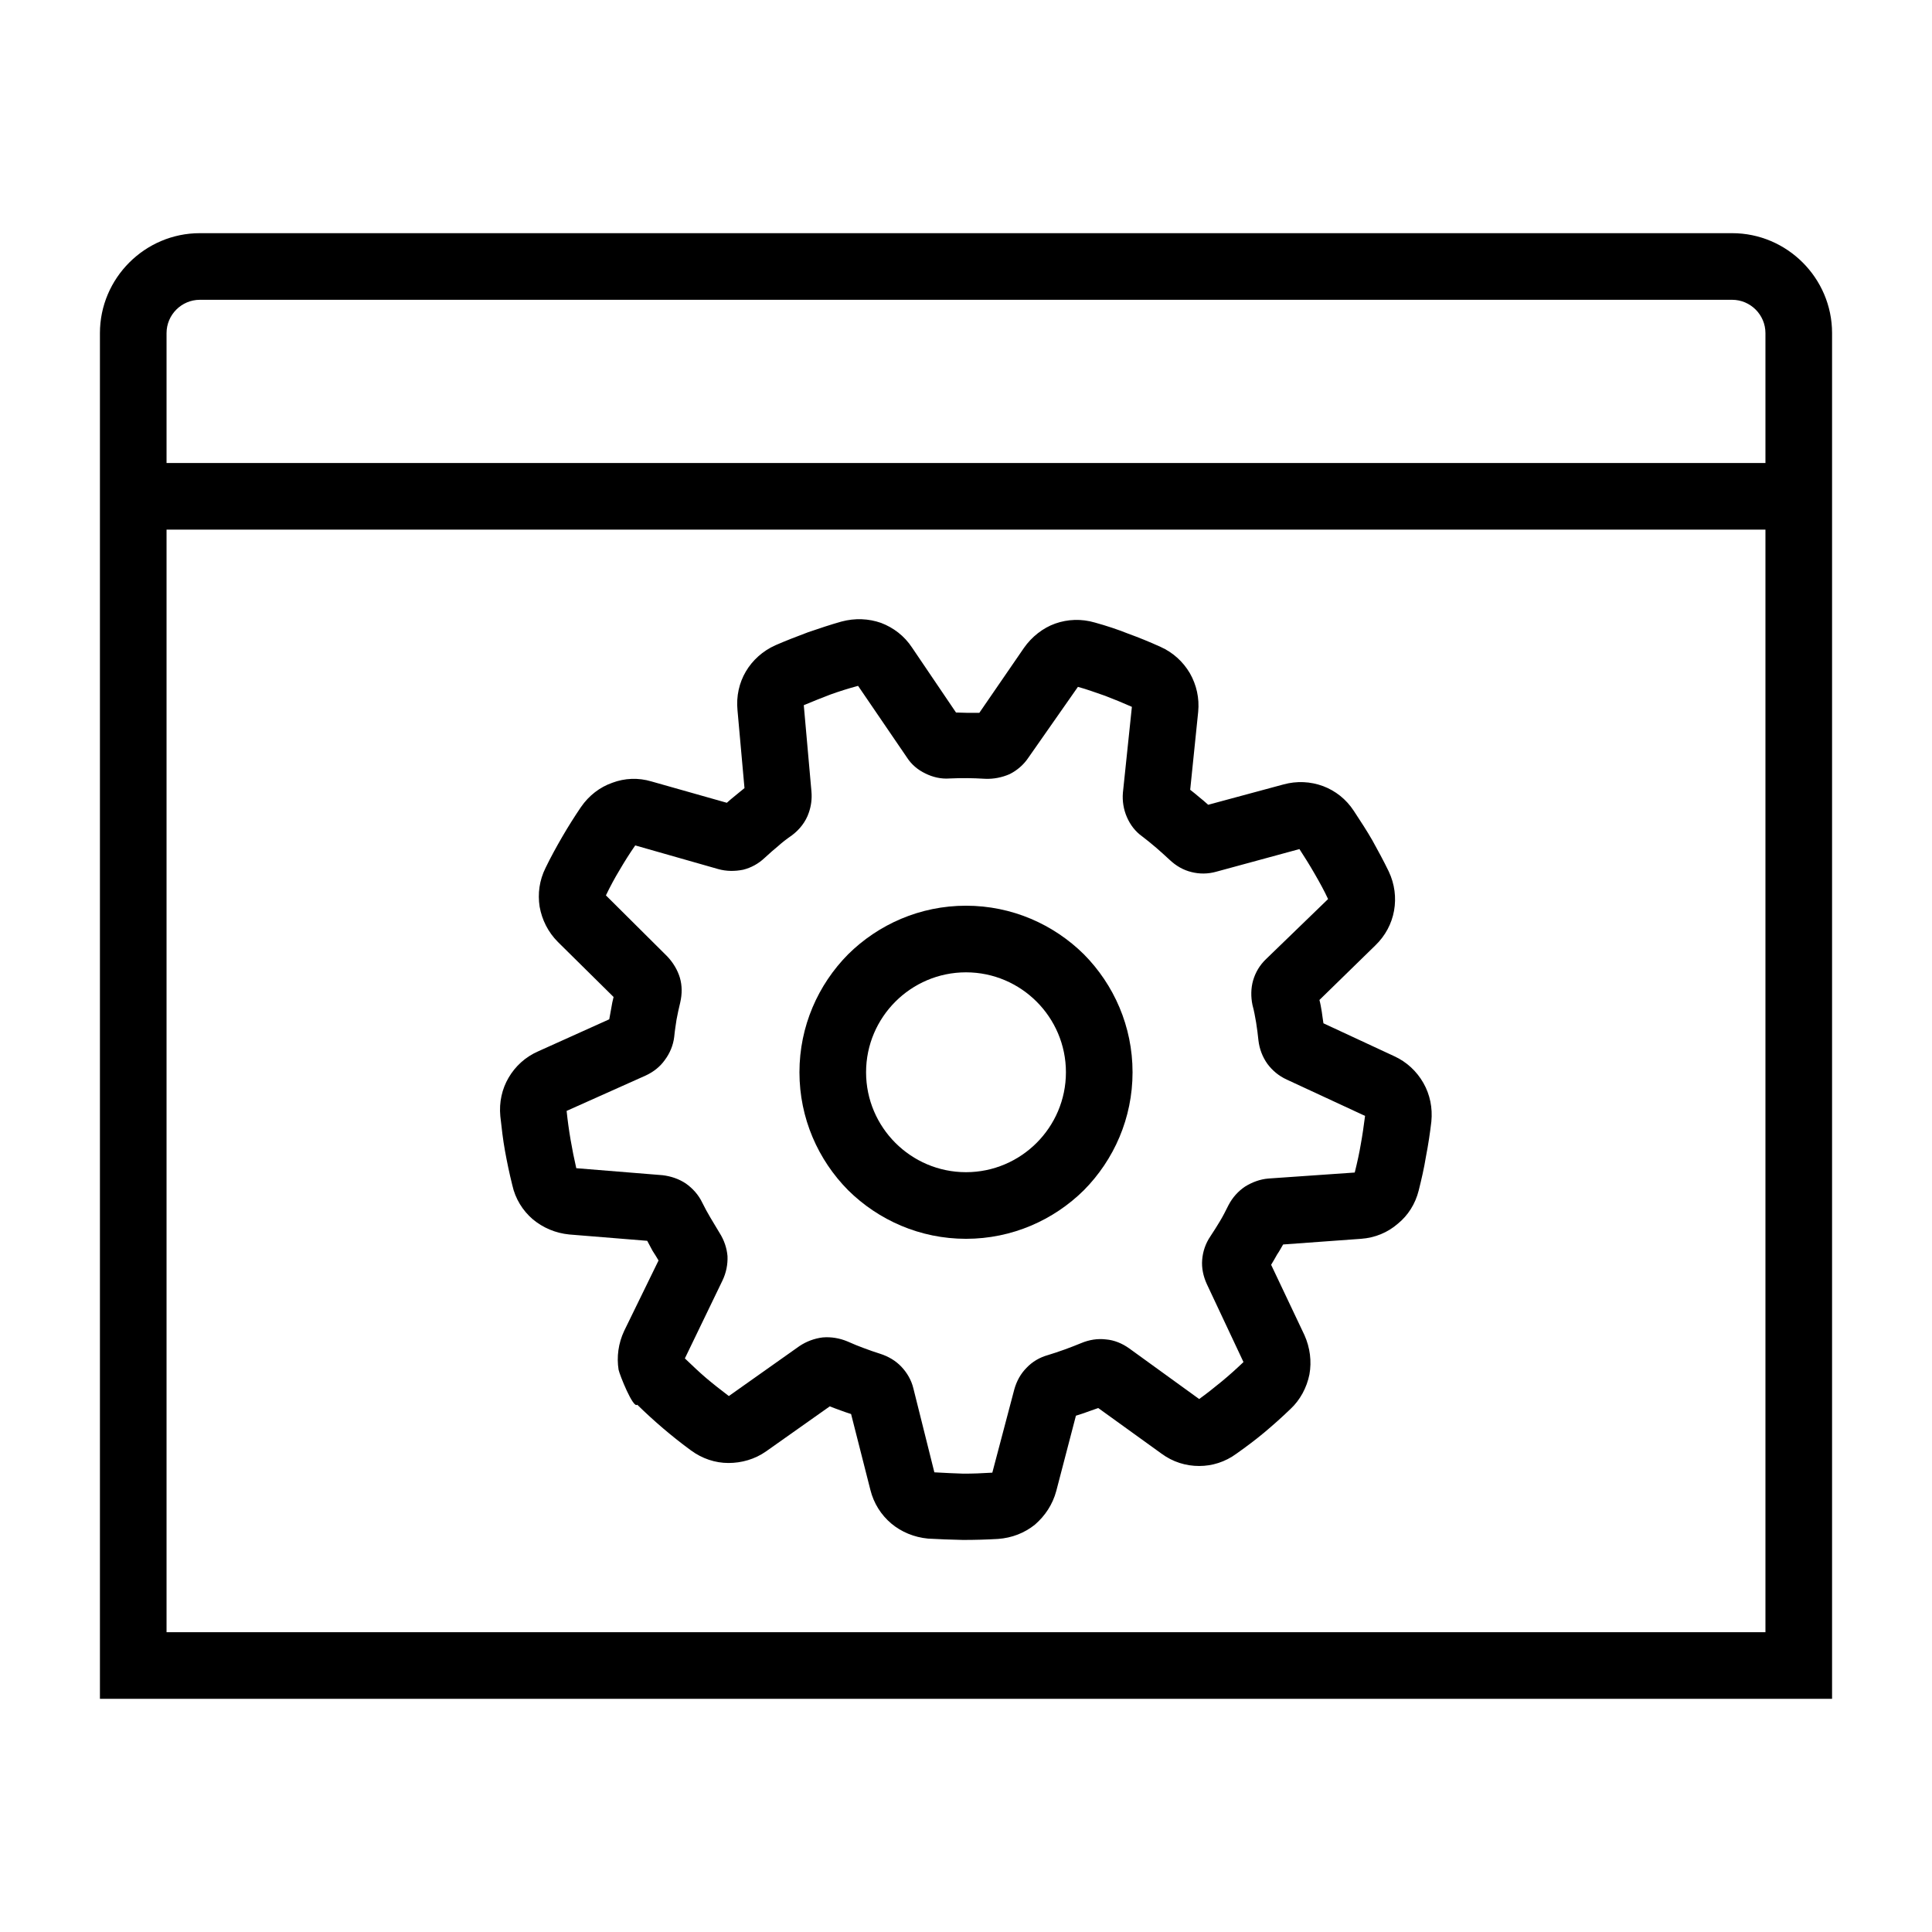 <?xml version="1.0" encoding="utf-8"?>
<!-- Generator: Adobe Illustrator 20.1.0, SVG Export Plug-In . SVG Version: 6.00 Build 0)  -->
<svg version="1.1" id="Ebene_1" xmlns="http://www.w3.org/2000/svg" xmlns:xlink="http://www.w3.org/1999/xlink" x="0px" y="0px"
	 width="580px" height="580px" viewBox="0 0 580 580" style="enable-background:new 0 0 580 580;" xml:space="preserve">
<g>
	<path d="M520,70H60c-16.5,0-30,13.5-30,30v410h520V100C550,83.5,536.5,70,520,70z M530,490H50V159h480V490z M530,139H50v-39
		c0-5.5,4.5-10,10-10h460c5.5,0,10,4.5,10,10V139z"/>
	<path d="M151.6,345.5c0.6,3.3,1.3,6.7,2.2,10.3c0.9,4.1,3.1,7.6,6.1,10.2c3.1,2.6,6.9,4.2,11,4.6l23.4,1.9c0.5,1,1.1,2,1.6,3
		c0.6,0.9,1.2,1.9,1.8,2.9l-10.3,21.1c-1.8,3.8-2.3,7.9-1.7,11.7c0.3,1.5,4.4,11.8,5.6,10.5c5,4.9,10.5,9.6,16.1,13.7
		c3.4,2.5,7.3,3.8,11.3,3.8c3.9,0,7.9-1.1,11.3-3.5l19.1-13.5c1,0.4,2.1,0.8,3.2,1.2c1.1,0.4,2.2,0.8,3.2,1.1l5.8,22.8
		c1,4,3.2,7.5,6.3,10.1c3,2.5,6.8,4.1,11,4.5c3.3,0.2,6.7,0.3,10.5,0.4c3.6,0,7.1-0.1,10.5-0.3c4.2-0.3,8-1.8,11.1-4.3
		c3-2.6,5.3-6,6.4-10.1L323,425c1.2-0.4,2.3-0.7,3.3-1.1c1.1-0.4,2.3-0.8,3.4-1.2l19,13.7c3.4,2.5,7.3,3.7,11.3,3.7
		c3.9,0,7.8-1.2,11.2-3.7c3.1-2.2,5.9-4.3,8.4-6.4c2.5-2.1,5.1-4.4,7.8-7c2.9-2.7,4.9-6.4,5.7-10.4c0.7-3.9,0.2-8-1.5-11.8l-10-21.1
		c0.6-1,1.2-2,1.8-3.1c0.7-1,1.2-2,1.8-3l23.4-1.7c4.2-0.3,8-1.9,11-4.5c3.1-2.5,5.3-6,6.3-10c0.8-3.2,1.6-6.6,2.2-10.3
		c0.7-3.6,1.2-7,1.6-10.4c0.4-4.1-0.4-8.1-2.4-11.6s-5-6.3-8.7-8l-21.3-9.9c-0.2-1.1-0.3-2.3-0.5-3.5c-0.2-1.2-0.4-2.4-0.7-3.5
		l16.8-16.4c3-2.9,4.9-6.5,5.6-10.4c0.7-3.9,0.2-8-1.6-11.8c-1.6-3.3-3.3-6.4-4.9-9.3c-1.6-2.8-3.5-5.7-5.6-8.9
		c-2.3-3.5-5.5-6-9.2-7.4c-3.8-1.4-7.9-1.6-11.9-0.5l-22.6,6.1c-0.9-0.8-1.8-1.6-2.7-2.3c-0.8-0.7-1.8-1.5-2.7-2.2l2.4-23.4
		c0.4-4.1-0.5-8.1-2.5-11.6c-2-3.4-5-6.2-8.8-7.9c-3.3-1.5-6.5-2.8-9.8-4c-3-1.2-6.3-2.3-9.9-3.3c-4.1-1.2-8.2-1-11.9,0.3
		c-3.7,1.3-7.1,4-9.4,7.3L294,214c-1.1,0-2.3,0-3.5,0s-2.4-0.1-3.5-0.1l-13.2-19.5c-2.3-3.5-5.6-6-9.3-7.4
		c-3.7-1.3-7.8-1.5-11.9-0.4c-3.2,0.9-6.5,2-10,3.2c-3.5,1.3-6.8,2.6-9.8,3.9c-3.8,1.7-6.9,4.5-8.9,7.9c-2,3.4-2.9,7.4-2.5,11.6
		l2.1,23.4c-0.9,0.7-1.7,1.4-2.7,2.2c-0.9,0.7-1.8,1.5-2.6,2.2l-22.6-6.4c-4-1.2-8.1-1-11.8,0.4c-3.7,1.3-7,3.8-9.4,7.3
		c-1.9,2.8-3.8,5.8-5.6,8.9c-1.8,3.1-3.5,6.2-5,9.3c-1.9,3.8-2.4,7.8-1.8,11.7c0.7,3.9,2.5,7.6,5.5,10.6l16.7,16.5
		c-0.3,1.1-0.5,2.2-0.7,3.4s-0.4,2.3-0.6,3.3l-21.3,9.6c-3.9,1.7-6.9,4.5-8.9,7.9c-2,3.4-2.9,7.4-2.5,11.6
		C150.6,338.7,151,342.2,151.6,345.5z M193.8,322.9c2.4-1.1,4.4-2.7,5.8-4.7c1.5-2,2.5-4.4,2.8-6.9c0.2-2.1,0.5-3.8,0.7-5.2
		c0.3-1.7,0.7-3.4,1.1-5.1c0.6-2.6,0.6-5.1-0.1-7.5c-0.7-2.3-2-4.5-3.8-6.4l-18.4-18.3c1.3-2.7,2.7-5.3,4.1-7.6
		c1.4-2.4,2.9-4.8,4.7-7.4l24.9,7.1c2.5,0.7,5,0.7,7.5,0.2c2.4-0.6,4.6-1.8,6.5-3.6c1.5-1.4,2.8-2.5,4-3.5c1.1-1,2.5-2.1,4.1-3.2
		c2.3-1.7,4.2-4.1,5.1-6.8c0.7-2,1-4.1,0.8-6.4l-2.3-25.9c2.9-1.2,5.6-2.3,8-3.2c2.5-0.9,5.3-1.8,8.3-2.6l14.6,21.4
		c1.4,2.2,3.3,3.8,5.6,4.9c2.2,1.1,4.7,1.7,7.3,1.5c1.9-0.1,3.7-0.1,5.3-0.1c1.6,0,3.4,0.1,5.4,0.2c2.5,0.1,5-0.4,7.3-1.4
		c2.2-1.1,4.2-2.8,5.6-4.9l14.9-21.3c2.6,0.7,5.3,1.7,8.2,2.7c2.6,1,5.3,2.1,8,3.3l-2.7,25.8c-0.2,2.5,0.2,5,1.2,7.3
		s2.5,4.3,4.6,5.8c1.3,1,2.7,2.1,4.2,3.4c1.4,1.2,2.7,2.4,4,3.6c1.9,1.8,4.1,3.1,6.6,3.7c2.4,0.6,4.9,0.6,7.4-0.1l25-6.8
		c1.5,2.3,3,4.7,4.5,7.3c1.5,2.6,2.9,5.1,4.1,7.7l-18.6,18c-1.9,1.8-3.2,4-3.9,6.4s-0.7,5-0.2,7.4c0.5,1.8,0.8,3.6,1.1,5.3
		c0.3,1.8,0.5,3.6,0.7,5.4c0.3,2.5,1.2,4.9,2.7,7c1.5,2,3.4,3.6,5.8,4.7l23.5,10.9c-0.4,3.1-0.8,5.9-1.3,8.6c-0.4,2.4-1,5.2-1.8,8.4
		l-25.9,1.8c-2.5,0.2-4.9,1.1-7,2.4c-2.1,1.4-3.8,3.3-5,5.6c-0.8,1.6-1.6,3.2-2.5,4.7c-0.9,1.5-1.9,3.1-2.9,4.6
		c-1.5,2.2-2.3,4.6-2.5,7.1c-0.2,2.4,0.3,4.9,1.4,7.3l11,23.4c-2.1,2-4.2,3.9-6.5,5.8c-2.3,1.9-4.6,3.7-6.8,5.3l-21-15.2
		c-2.1-1.5-4.5-2.5-7-2.7c-2.5-0.3-5,0.1-7.4,1.1c-1.5,0.6-3.2,1.3-4.9,1.9c-2,0.7-3.7,1.3-5.1,1.7c-2.5,0.7-4.7,2-6.4,3.8
		c-1.8,1.8-3,4-3.7,6.5l-6.6,25c-3.1,0.2-6,0.3-8.7,0.3c-2.6-0.1-5.5-0.2-8.7-0.4l-6.3-25.2c-0.6-2.5-1.9-4.7-3.6-6.5
		c-1.7-1.8-3.9-3.1-6.4-3.9c-1.6-0.5-3.3-1.1-4.9-1.7c-1.4-0.5-3.1-1.2-4.9-2c-2.4-1-4.9-1.4-7.4-1.2c-2.5,0.3-4.9,1.2-7,2.6
		l-21.2,15c-2.5-1.9-4.8-3.7-6.8-5.4c-2-1.7-4.1-3.7-6.4-5.9l11.3-23.4c1.1-2.3,1.6-4.8,1.5-7.3c-0.2-2.4-1-4.8-2.4-7
		c-0.9-1.5-1.8-3-2.7-4.5c-0.9-1.5-1.7-3-2.5-4.6c-1.1-2.3-2.8-4.2-4.9-5.7c-2.1-1.4-4.5-2.2-7-2.5l-25.9-2.1
		c-1.3-5.7-2.3-11.4-2.9-17.2L193.8,322.9z"/>
	<path d="M290,371.9c13.8,0,26.3-5.6,35.4-14.6c9-9.1,14.6-21.6,14.6-35.4c0-13.8-5.6-26.3-14.6-35.4c-9.1-9-21.6-14.6-35.4-14.6
		s-26.3,5.6-35.4,14.6c-9,9.1-14.6,21.6-14.6,35.4c0,13.8,5.6,26.3,14.6,35.4C263.7,366.3,276.2,371.9,290,371.9z M268.8,300.7
		c5.4-5.4,12.9-8.8,21.2-8.8s15.8,3.4,21.2,8.8c5.4,5.4,8.8,12.9,8.8,21.2c0,8.3-3.4,15.8-8.8,21.2c-5.4,5.4-12.9,8.8-21.2,8.8
		s-15.8-3.4-21.2-8.8c-5.4-5.4-8.8-12.9-8.8-21.2C260,313.6,263.4,306.1,268.8,300.7z"/>
</g>
</svg>
